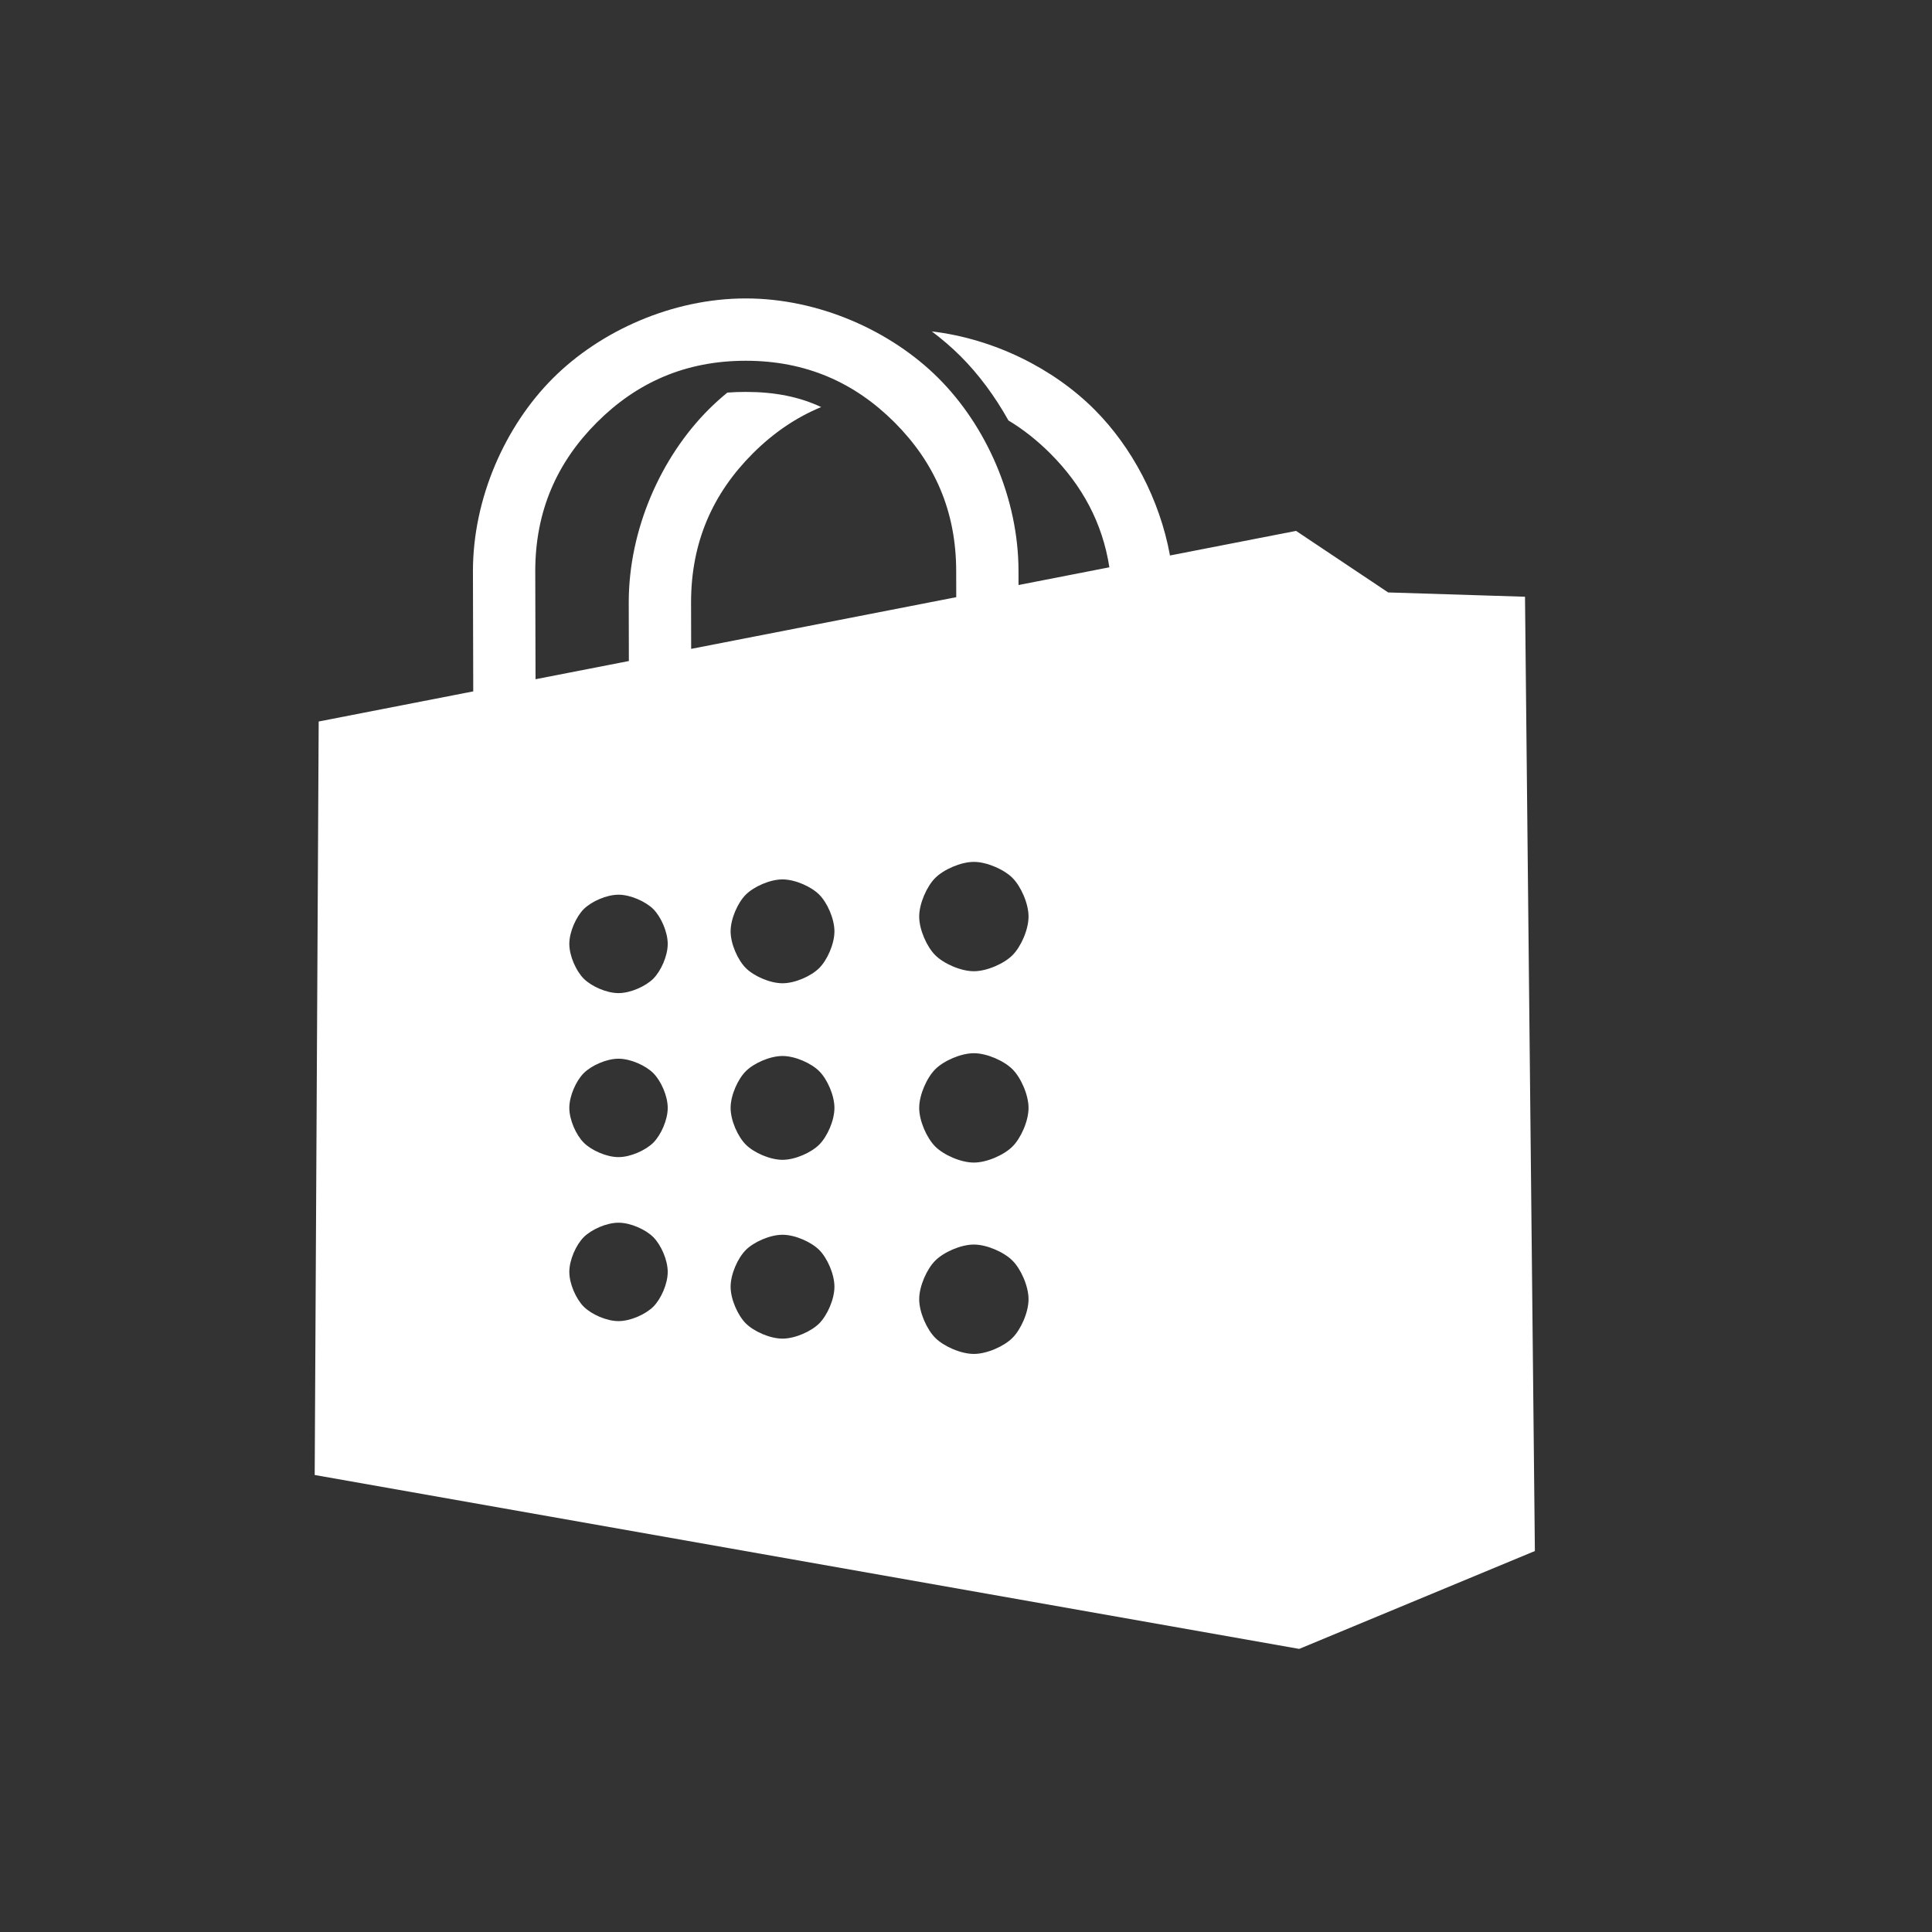 <?xml version="1.0" encoding="utf-8"?>
<svg viewBox="0 0 62 62" xmlns="http://www.w3.org/2000/svg">
  <rect x="0" y="0" width="62" height="62" fill="#333333" stroke="none"/>
  <path d="M 33.707 14.555 C 33.29 14.138 32.843 13.783 32.362 13.493 C 31.927 12.714 31.405 12.011 30.828 11.434 C 30.548 11.154 30.237 10.886 29.903 10.635 C 31.903 10.874 33.804 11.824 35.121 13.141 C 36.32 14.34 37.216 16.024 37.546 17.826 L 41.592 17.037 L 44.548 19.012 L 48.939 19.15 L 49.256 49.774 L 41.693 52.915 L 10.099 47.334 L 10.227 23.154 L 15.187 22.187 C 15.182 20.559 15.177 18.923 15.177 18.331 C 15.177 15.986 16.212 13.67 17.741 12.141 C 19.27 10.612 21.586 9.577 23.931 9.577 C 26.276 9.577 28.592 10.612 30.121 12.141 C 31.65 13.67 32.685 15.986 32.685 18.331 C 32.685 18.424 32.685 18.577 32.686 18.774 L 35.601 18.205 C 35.379 16.777 34.727 15.576 33.707 14.555 Z M 20.177 19.331 C 20.177 16.986 21.212 14.67 22.741 13.141 C 22.929 12.953 23.13 12.772 23.341 12.599 C 23.53 12.584 23.727 12.577 23.931 12.577 C 24.872 12.577 25.652 12.735 26.353 13.063 C 25.538 13.399 24.809 13.901 24.155 14.555 C 22.878 15.833 22.177 17.394 22.177 19.331 C 22.177 19.62 22.178 20.158 22.18 20.823 L 30.687 19.164 C 30.686 18.776 30.685 18.478 30.685 18.331 C 30.685 16.394 29.984 14.833 28.707 13.555 C 27.429 12.278 25.868 11.577 23.931 11.577 C 21.994 11.577 20.433 12.278 19.155 13.555 C 17.878 14.833 17.177 16.394 17.177 18.331 C 17.177 18.874 17.181 20.303 17.186 21.797 L 20.181 21.213 C 20.179 20.371 20.177 19.675 20.177 19.331 Z M 18.733 36.67 C 18.98 36.916 19.464 37.133 19.848 37.133 C 20.234 37.133 20.717 36.916 20.965 36.67 C 21.212 36.422 21.428 35.939 21.428 35.554 C 21.428 35.169 21.212 34.685 20.965 34.438 C 20.717 34.191 20.234 33.975 19.848 33.975 C 19.464 33.975 18.98 34.192 18.733 34.438 C 18.487 34.685 18.27 35.169 18.27 35.554 C 18.27 35.939 18.487 36.422 18.733 36.67 Z M 18.733 31.407 C 18.98 31.653 19.464 31.87 19.848 31.87 C 20.234 31.87 20.717 31.653 20.965 31.407 C 21.212 31.159 21.428 30.676 21.428 30.291 C 21.428 29.906 21.212 29.422 20.965 29.174 C 20.717 28.929 20.234 28.712 19.848 28.712 C 19.464 28.712 18.98 28.929 18.733 29.174 C 18.487 29.422 18.27 29.906 18.27 30.291 C 18.27 30.676 18.487 31.159 18.733 31.407 Z M 18.733 41.933 C 18.98 42.179 19.464 42.396 19.848 42.396 C 20.234 42.396 20.717 42.179 20.965 41.933 C 21.212 41.685 21.428 41.202 21.428 40.817 C 21.428 40.432 21.212 39.948 20.965 39.701 C 20.717 39.454 20.234 39.238 19.848 39.238 C 19.464 39.238 18.98 39.455 18.733 39.701 C 18.487 39.948 18.27 40.432 18.27 40.817 C 18.27 41.202 18.487 41.685 18.733 41.933 Z M 23.934 36.732 C 24.192 36.99 24.708 37.22 25.112 37.22 C 25.516 37.22 26.032 36.99 26.29 36.732 C 26.548 36.474 26.778 35.958 26.778 35.554 C 26.778 35.15 26.548 34.634 26.29 34.376 C 26.032 34.118 25.516 33.888 25.112 33.888 C 24.708 33.888 24.192 34.118 23.934 34.376 C 23.676 34.634 23.446 35.15 23.446 35.554 C 23.446 35.958 23.676 36.474 23.934 36.732 Z M 23.934 31.066 C 24.192 31.324 24.708 31.554 25.112 31.554 C 25.516 31.554 26.032 31.324 26.29 31.066 C 26.548 30.808 26.778 30.291 26.778 29.888 C 26.778 29.484 26.548 28.967 26.29 28.71 C 26.032 28.452 25.516 28.221 25.112 28.221 C 24.708 28.221 24.192 28.452 23.934 28.71 C 23.676 28.967 23.446 29.484 23.446 29.888 C 23.446 30.291 23.676 30.808 23.934 31.066 Z M 23.934 42.47 C 24.192 42.727 24.708 42.958 25.112 42.958 C 25.516 42.958 26.032 42.727 26.29 42.47 C 26.548 42.211 26.778 41.695 26.778 41.292 C 26.778 40.888 26.548 40.372 26.29 40.113 C 26.032 39.856 25.516 39.625 25.112 39.625 C 24.708 39.625 24.192 39.856 23.934 40.113 C 23.676 40.372 23.446 40.888 23.446 41.292 C 23.446 41.695 23.676 42.211 23.934 42.47 Z M 30.013 36.793 C 30.281 37.062 30.831 37.308 31.253 37.308 C 31.673 37.308 32.224 37.062 32.492 36.793 C 32.761 36.525 33.007 35.975 33.007 35.554 C 33.007 35.133 32.761 34.583 32.492 34.314 C 32.224 34.045 31.673 33.799 31.253 33.799 C 30.831 33.799 30.281 34.045 30.013 34.314 C 29.744 34.583 29.498 35.133 29.498 35.554 C 29.498 35.975 29.744 36.525 30.013 36.793 Z M 30.013 30.653 C 30.281 30.922 30.831 31.168 31.253 31.168 C 31.673 31.168 32.224 30.922 32.492 30.653 C 32.761 30.385 33.007 29.835 33.007 29.413 C 33.007 28.993 32.761 28.442 32.492 28.174 C 32.224 27.905 31.673 27.659 31.253 27.659 C 30.831 27.659 30.281 27.905 30.013 28.174 C 29.744 28.442 29.498 28.993 29.498 29.413 C 29.498 29.835 29.744 30.385 30.013 30.653 Z M 30.013 42.933 C 30.281 43.203 30.831 43.449 31.253 43.449 C 31.673 43.449 32.224 43.203 32.492 42.933 C 32.761 42.665 33.007 42.115 33.007 41.694 C 33.007 41.273 32.761 40.723 32.492 40.455 C 32.224 40.185 31.673 39.939 31.253 39.939 C 30.831 39.939 30.281 40.185 30.013 40.455 C 29.744 40.723 29.498 41.273 29.498 41.694 C 29.498 42.115 29.744 42.665 30.013 42.933 Z" style="fill: rgb(255, 255, 255);"/>
</svg>
